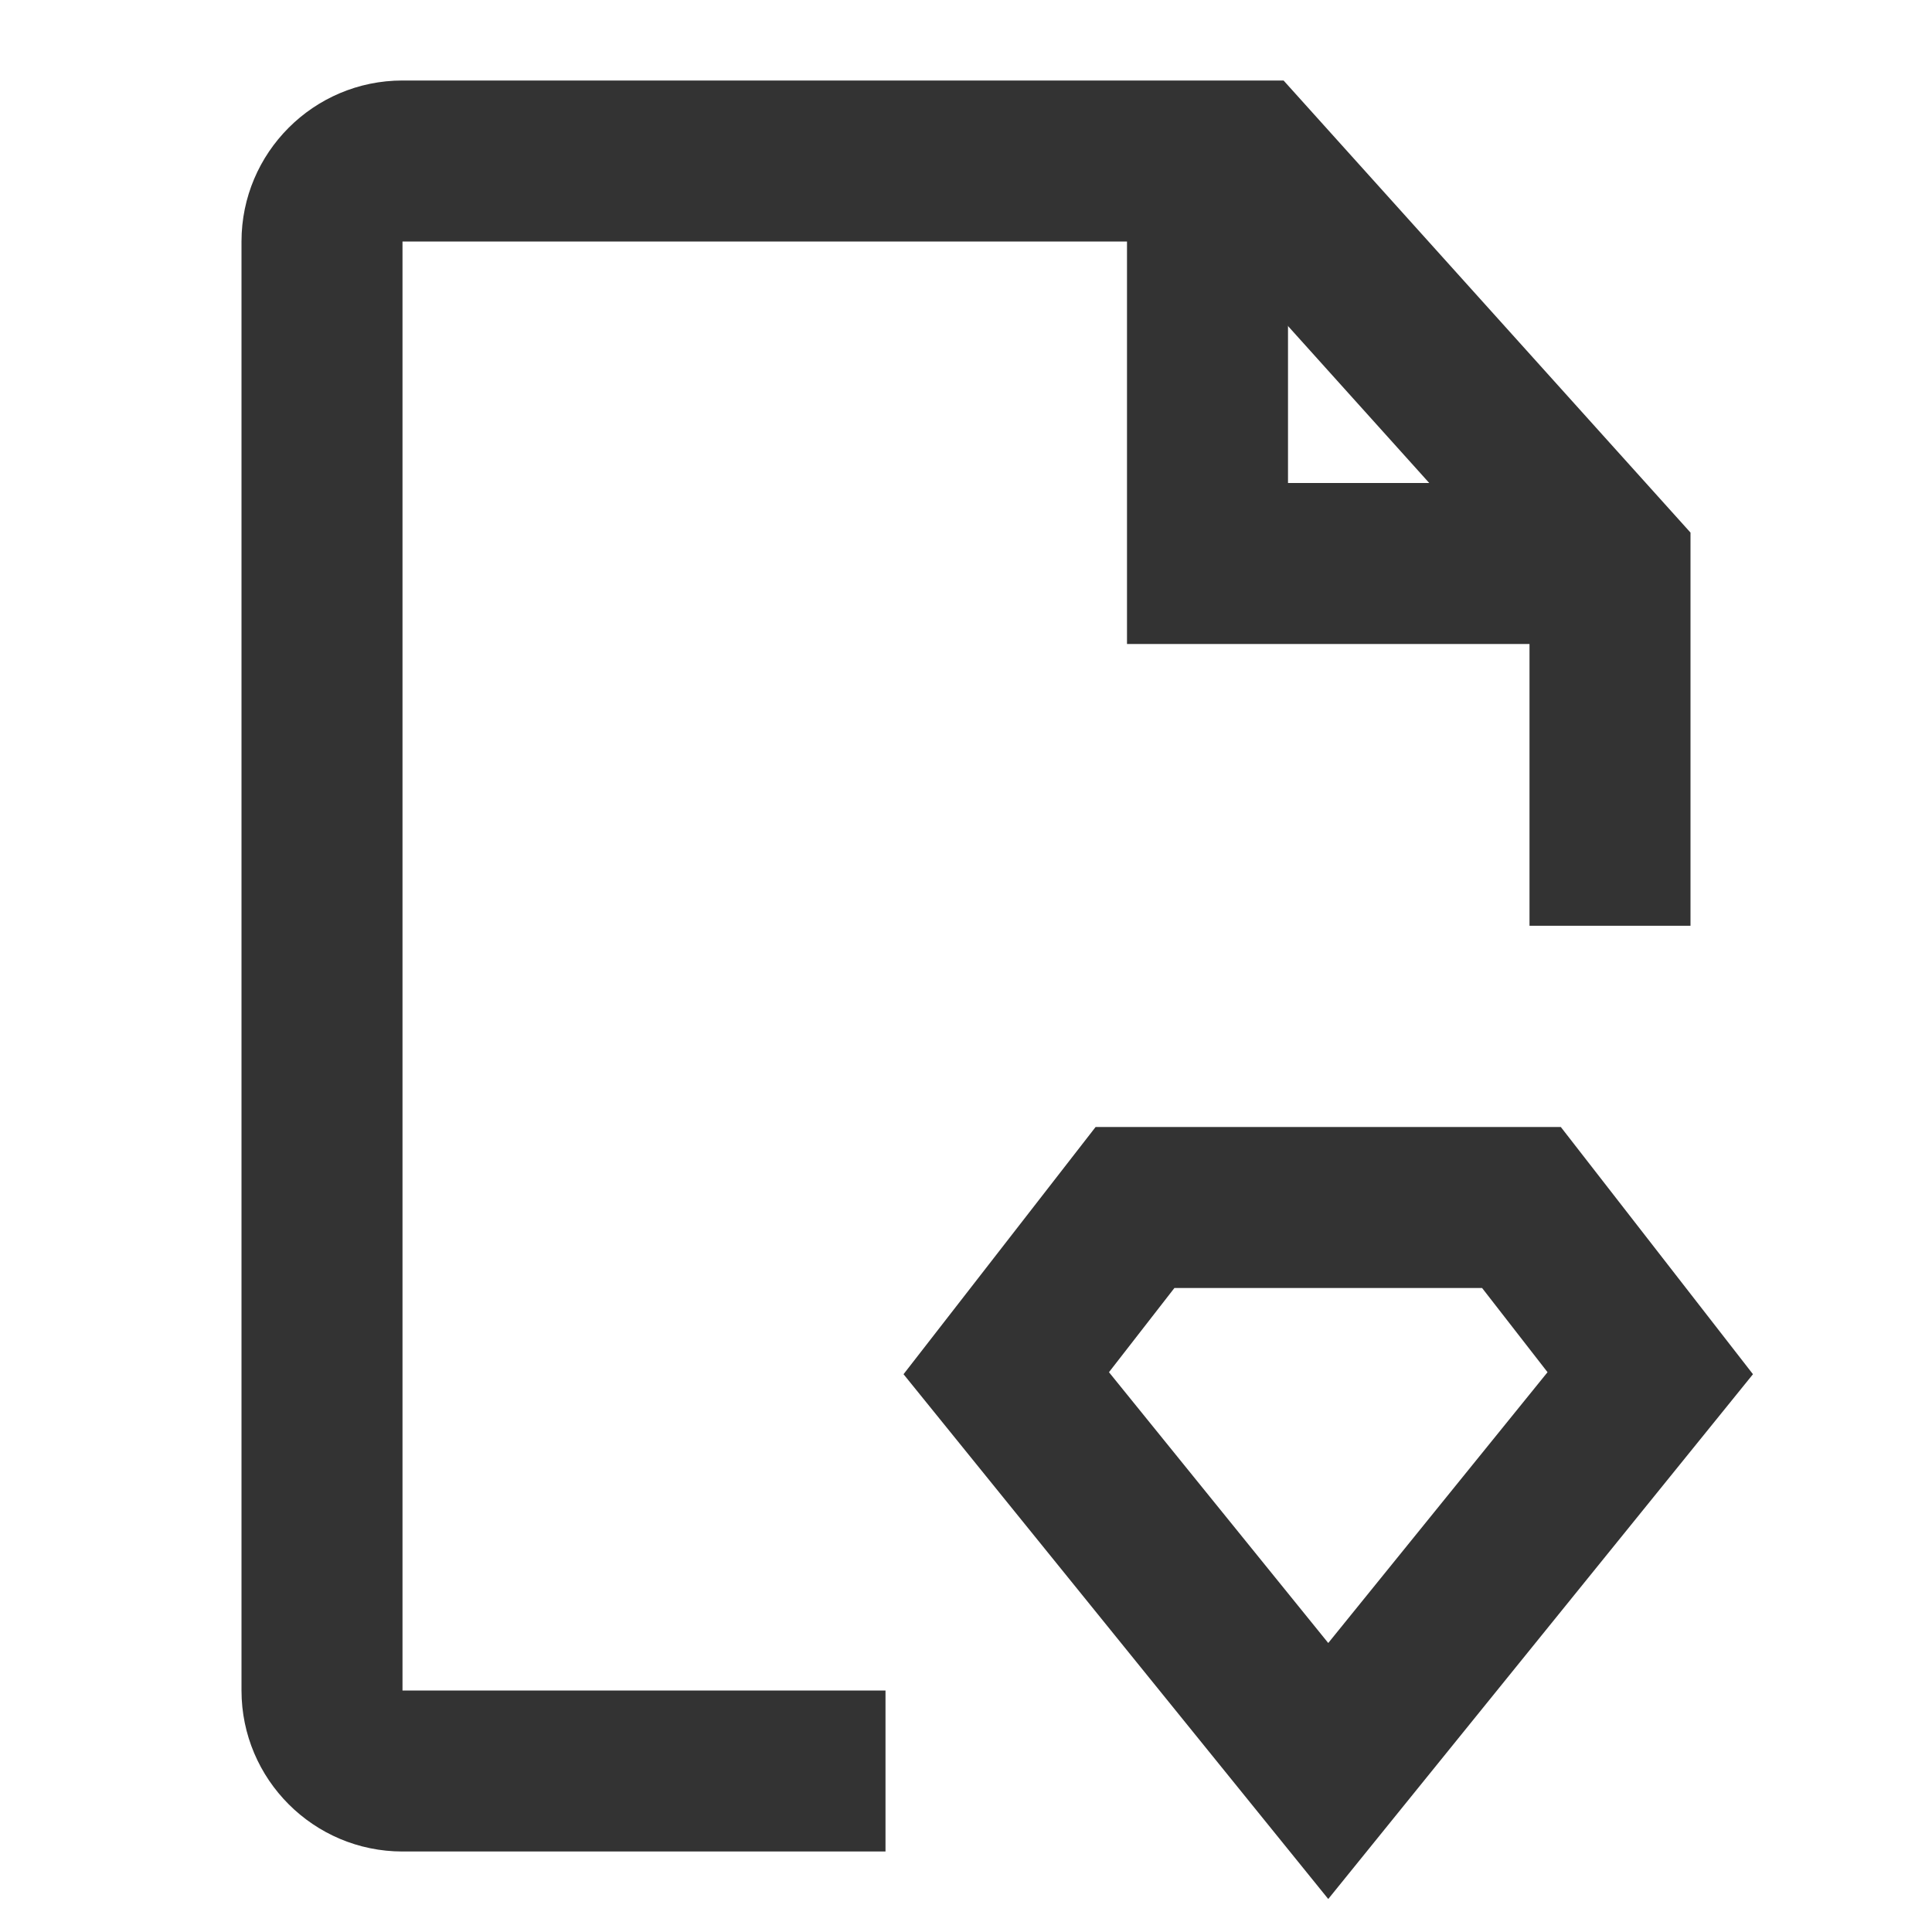 <?xml version="1.0" encoding="iso-8859-1"?>
<svg version="1.1" id="&#x56FE;&#x5C42;_1" xmlns="http://www.w3.org/2000/svg" xmlns:xlink="http://www.w3.org/1999/xlink" x="0px"
	 y="0px" viewBox="0 0 24 24" style="enable-background:new 0 0 24 24;" xml:space="preserve">
<path style="fill:#333333;" d="M11,23H5c-1.103,0-2-0.897-2-2V3c0-1.103,0.897-2,2-2h10.945L21,6.616V11.5h-2V7.384L15.055,3H5v18h6
	V23z"/>
<path style="fill:#333333;" d="M16.5,23.59l-5.276-6.519L13.61,14h5.779l2.387,3.071L16.5,23.59z M13.776,17.046L16.5,20.41
	l2.724-3.364L18.411,16h-3.822L13.776,17.046z"/>
<polygon style="fill:#333333;" points="20,8 14,8 14,2 16,2 16,6 20,6 "/>
</svg>






